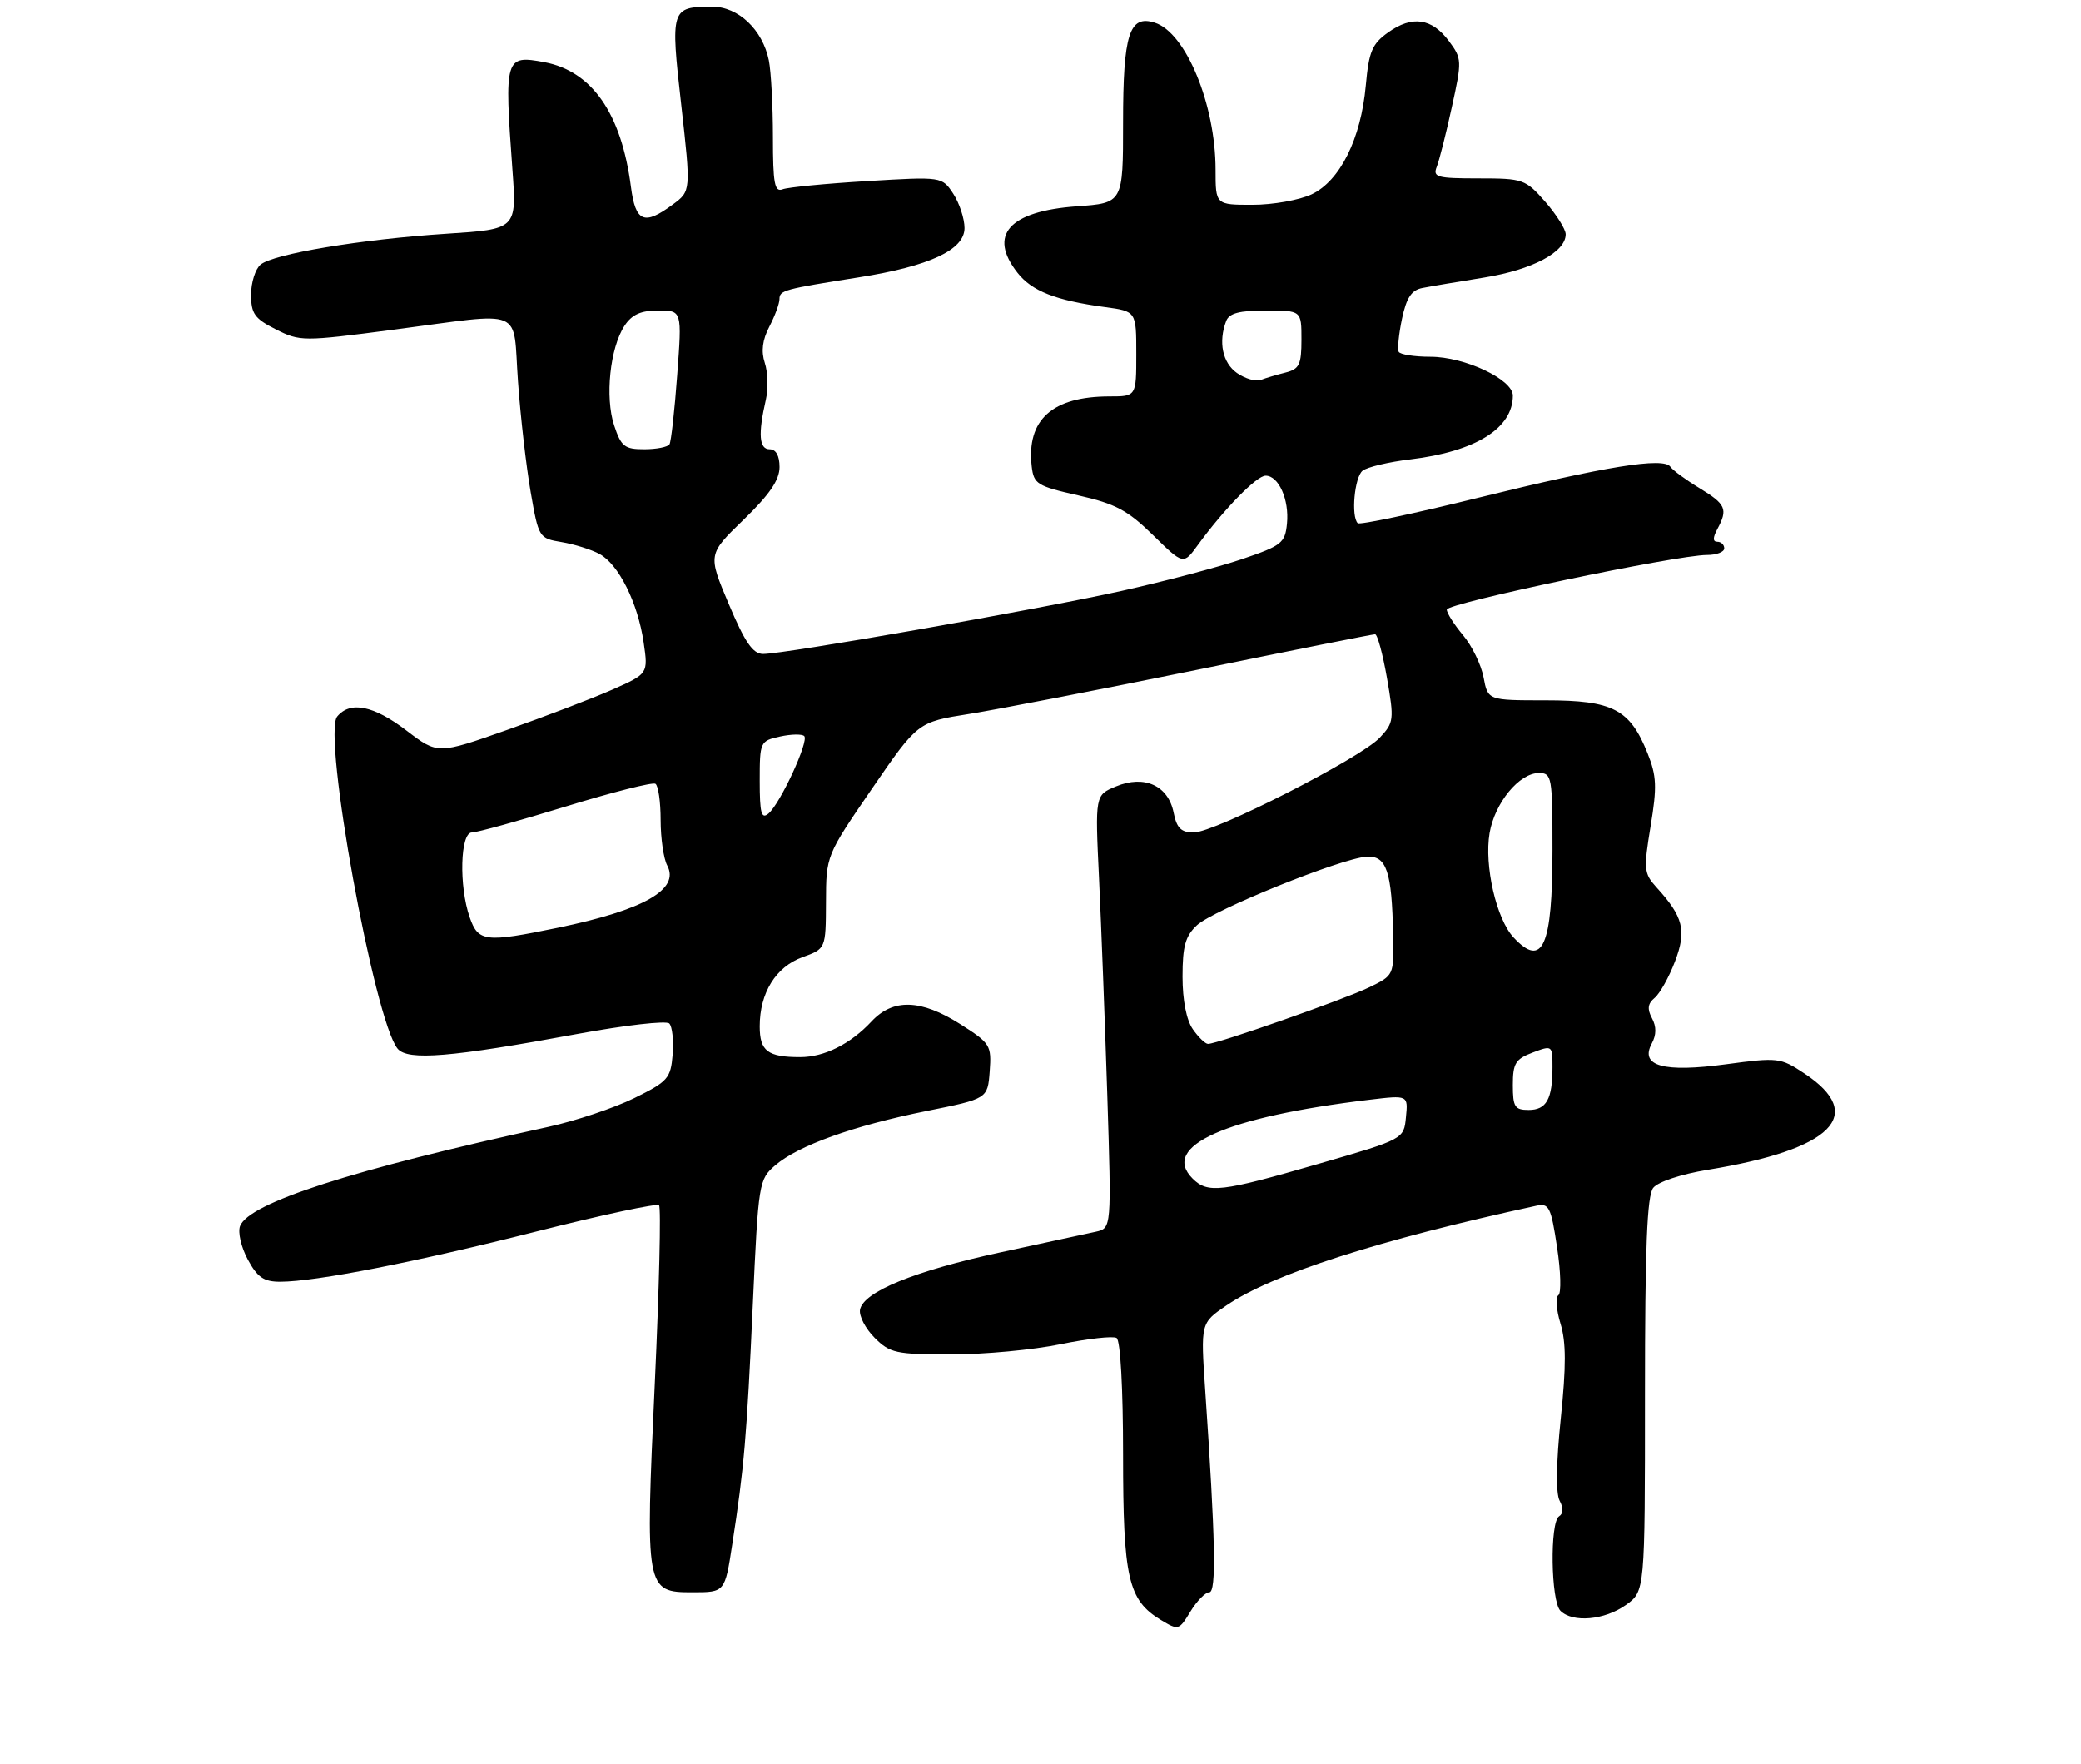 <?xml version="1.0" encoding="UTF-8" standalone="no"?>
<!DOCTYPE svg PUBLIC "-//W3C//DTD SVG 1.1//EN" "http://www.w3.org/Graphics/SVG/1.1/DTD/svg11.dtd" >
<svg xmlns="http://www.w3.org/2000/svg" xmlns:xlink="http://www.w3.org/1999/xlink" version="1.1" viewBox="0 0 315 267">
 <g >
 <path fill="currentColor"
d=" M 183.05 241.00 C 184.14 241.00 183.99 233.18 182.43 210.37 C 181.74 200.25 181.74 200.25 185.62 197.60 C 192.63 192.83 208.68 187.67 232.59 182.49 C 234.47 182.09 234.78 182.70 235.69 188.77 C 236.26 192.47 236.34 195.74 235.89 196.04 C 235.43 196.34 235.58 198.27 236.21 200.33 C 237.07 203.12 237.08 206.78 236.25 214.74 C 235.56 221.41 235.49 226.05 236.08 227.14 C 236.67 228.24 236.64 229.11 236.00 229.50 C 234.58 230.38 234.75 242.35 236.20 243.80 C 238.05 245.65 242.88 245.22 246.10 242.93 C 249.00 240.86 249.00 240.86 249.00 211.12 C 249.00 188.84 249.31 180.98 250.25 179.79 C 250.97 178.88 254.45 177.72 258.50 177.06 C 277.38 173.98 282.62 168.75 273.11 162.46 C 269.51 160.07 269.12 160.03 261.29 161.08 C 251.80 162.36 248.20 161.36 250.02 157.96 C 250.74 156.62 250.75 155.40 250.06 154.11 C 249.31 152.71 249.42 151.90 250.47 151.03 C 251.25 150.38 252.64 147.90 253.54 145.53 C 255.33 140.84 254.82 138.77 250.72 134.28 C 248.84 132.20 248.78 131.57 249.85 125.06 C 250.84 119.08 250.77 117.47 249.39 114.01 C 246.72 107.34 244.14 106.00 233.98 106.00 C 225.22 106.00 225.22 106.00 224.57 102.53 C 224.21 100.62 222.81 97.74 221.46 96.14 C 220.11 94.53 219.00 92.79 219.00 92.27 C 219.00 91.30 253.78 84.00 258.40 84.00 C 259.83 84.00 261.00 83.55 261.00 83.00 C 261.00 82.45 260.53 82.00 259.96 82.00 C 259.25 82.00 259.25 81.40 259.96 80.07 C 261.58 77.05 261.26 76.32 257.25 73.88 C 255.19 72.63 253.21 71.18 252.85 70.65 C 251.83 69.16 243.03 70.58 223.76 75.34 C 214.02 77.75 205.81 79.48 205.52 79.19 C 204.49 78.15 205.03 72.22 206.25 71.25 C 206.94 70.70 210.20 69.92 213.50 69.53 C 223.36 68.34 229.00 64.83 229.00 59.88 C 229.00 57.43 221.72 54.00 216.53 54.00 C 214.10 54.00 211.94 53.66 211.72 53.25 C 211.51 52.84 211.73 50.59 212.22 48.25 C 212.90 45.05 213.65 43.91 215.31 43.59 C 216.51 43.35 220.75 42.64 224.72 42.00 C 231.98 40.82 237.00 38.15 237.00 35.46 C 237.00 34.70 235.60 32.48 233.90 30.53 C 230.90 27.12 230.55 27.00 223.79 27.00 C 217.52 27.00 216.86 26.82 217.48 25.25 C 217.86 24.29 218.89 20.23 219.76 16.23 C 221.31 9.18 221.30 8.88 219.33 6.23 C 216.74 2.75 213.76 2.32 210.14 4.90 C 207.69 6.65 207.21 7.78 206.74 12.95 C 206.01 21.01 202.84 27.37 198.55 29.41 C 196.71 30.28 192.68 31.00 189.60 31.00 C 184.00 31.00 184.00 31.00 184.00 25.68 C 184.00 15.81 179.50 4.93 174.80 3.44 C 170.94 2.21 170.00 5.17 170.00 18.56 C 170.00 30.73 170.00 30.73 162.97 31.23 C 152.73 31.97 149.52 35.57 154.02 41.29 C 156.19 44.06 159.79 45.47 167.25 46.48 C 172.00 47.12 172.00 47.12 172.00 53.56 C 172.00 60.00 172.00 60.00 167.97 60.00 C 159.28 60.00 155.36 63.53 156.17 70.61 C 156.48 73.26 157.00 73.58 163.22 74.98 C 168.86 76.25 170.69 77.23 174.54 81.00 C 179.13 85.50 179.13 85.50 181.31 82.50 C 185.30 77.03 190.21 72.00 191.58 72.00 C 193.55 72.00 195.17 75.62 194.81 79.26 C 194.52 82.19 194.02 82.59 188.00 84.63 C 184.43 85.84 176.24 88.00 169.82 89.43 C 157.13 92.25 118.74 99.00 115.50 98.98 C 113.96 98.97 112.76 97.22 110.32 91.44 C 107.14 83.91 107.14 83.91 112.57 78.65 C 116.50 74.84 118.00 72.64 118.00 70.69 C 118.00 68.97 117.46 68.00 116.50 68.00 C 114.91 68.00 114.73 65.71 115.93 60.50 C 116.31 58.85 116.24 56.34 115.77 54.93 C 115.19 53.16 115.41 51.45 116.46 49.43 C 117.30 47.82 117.99 45.95 117.99 45.27 C 118.00 43.94 118.61 43.78 130.00 41.98 C 140.70 40.29 146.00 37.82 146.00 34.52 C 146.00 33.10 145.23 30.76 144.30 29.33 C 142.59 26.73 142.59 26.73 131.27 27.41 C 125.04 27.78 119.28 28.34 118.47 28.65 C 117.25 29.12 117.00 27.79 117.00 20.73 C 117.00 16.07 116.72 10.85 116.38 9.14 C 115.45 4.51 111.74 1.00 107.80 1.02 C 101.56 1.04 101.47 1.31 103.12 15.88 C 104.59 28.93 104.59 28.93 101.83 30.96 C 97.49 34.18 96.20 33.62 95.50 28.25 C 94.05 17.14 89.61 10.77 82.40 9.41 C 76.44 8.30 76.33 8.69 77.56 25.60 C 78.23 34.69 78.23 34.69 67.53 35.38 C 54.65 36.22 41.41 38.42 39.44 40.05 C 38.65 40.71 38.00 42.76 38.00 44.60 C 38.00 47.48 38.54 48.23 41.75 49.85 C 45.41 51.69 45.82 51.70 59.50 49.91 C 79.79 47.26 77.58 46.34 78.41 57.75 C 78.79 63.11 79.66 70.64 80.33 74.49 C 81.53 81.38 81.59 81.48 85.02 82.05 C 86.93 82.37 89.51 83.18 90.75 83.85 C 93.65 85.42 96.55 91.24 97.43 97.24 C 98.12 101.97 98.12 101.97 92.69 104.38 C 89.70 105.70 82.53 108.44 76.75 110.48 C 66.26 114.18 66.26 114.18 61.55 110.59 C 56.57 106.78 53.02 106.06 51.04 108.45 C 48.78 111.17 56.67 154.49 60.19 158.73 C 61.72 160.57 68.27 160.03 87.43 156.49 C 94.61 155.17 100.85 154.45 101.31 154.91 C 101.76 155.36 101.99 157.48 101.82 159.62 C 101.52 163.23 101.11 163.69 96.00 166.21 C 92.97 167.70 87.12 169.66 83.00 170.56 C 53.26 177.04 37.68 182.06 36.33 185.58 C 35.98 186.51 36.50 188.78 37.50 190.63 C 38.96 193.34 39.92 194.00 42.41 194.00 C 47.83 193.99 62.97 191.02 81.34 186.36 C 91.15 183.88 99.44 182.10 99.76 182.43 C 100.08 182.75 99.79 194.84 99.12 209.31 C 97.66 240.69 97.72 241.00 104.84 241.00 C 109.73 241.00 109.73 241.00 110.84 233.75 C 112.64 222.13 113.03 217.60 113.95 197.53 C 114.80 178.94 114.87 178.51 117.36 176.37 C 120.82 173.39 129.18 170.39 140.25 168.16 C 149.50 166.30 149.50 166.30 149.81 162.16 C 150.10 158.20 149.91 157.90 145.36 155.01 C 139.39 151.23 135.19 151.10 131.92 154.60 C 128.72 158.03 124.78 160.00 121.13 160.00 C 116.20 160.00 115.00 159.09 115.00 155.34 C 115.00 150.27 117.44 146.33 121.49 144.87 C 125.00 143.60 125.00 143.60 125.03 136.55 C 125.05 129.50 125.05 129.50 131.98 119.39 C 138.92 109.29 138.92 109.29 146.71 108.06 C 150.99 107.38 166.43 104.39 181.00 101.42 C 195.57 98.44 207.79 96.00 208.15 96.00 C 208.50 96.00 209.31 98.98 209.95 102.63 C 211.05 108.94 210.99 109.38 208.86 111.65 C 205.94 114.76 183.88 126.00 180.70 126.00 C 178.78 126.00 178.12 125.35 177.65 122.99 C 176.83 118.89 173.21 117.25 168.93 119.03 C 165.76 120.34 165.76 120.34 166.36 132.92 C 166.69 139.84 167.25 154.59 167.61 165.70 C 168.25 185.90 168.25 185.90 165.88 186.43 C 164.57 186.72 158.10 188.12 151.50 189.54 C 138.45 192.35 130.68 195.52 130.18 198.23 C 130.01 199.18 131.00 201.09 132.39 202.48 C 134.71 204.80 135.61 205.00 144.00 205.00 C 148.99 205.00 156.45 204.30 160.56 203.45 C 164.68 202.61 168.48 202.18 169.02 202.51 C 169.60 202.87 170.00 210.14 170.00 220.16 C 170.00 238.86 170.76 242.18 175.72 245.19 C 178.37 246.79 178.46 246.77 180.20 243.91 C 181.17 242.31 182.46 241.00 183.05 241.00 Z  M 180.52 178.38 C 175.61 173.47 185.52 169.06 207.32 166.45 C 213.15 165.75 213.15 165.75 212.82 169.09 C 212.50 172.42 212.50 172.42 199.50 176.18 C 184.83 180.43 182.81 180.67 180.52 178.38 Z  M 229.00 164.22 C 229.00 160.94 229.40 160.29 232.00 159.31 C 234.96 158.19 235.00 158.22 235.00 161.51 C 235.00 166.36 234.09 168.00 231.39 168.00 C 229.29 168.00 229.00 167.54 229.00 164.22 Z  M 180.56 155.78 C 179.59 154.39 179.00 151.39 179.00 147.82 C 179.00 143.20 179.43 141.68 181.18 140.04 C 183.68 137.72 202.95 129.93 206.84 129.67 C 209.89 129.47 210.69 131.84 210.88 141.56 C 211.00 147.62 211.00 147.63 207.25 149.44 C 203.51 151.25 184.28 158.00 182.86 158.00 C 182.45 158.00 181.41 157.00 180.56 155.78 Z  M 229.11 141.89 C 226.50 139.09 224.65 131.02 225.48 126.09 C 226.26 121.52 229.97 117.00 232.95 117.00 C 234.90 117.00 235.00 117.58 235.00 128.57 C 235.00 143.25 233.51 146.61 229.11 141.89 Z  M 71.10 138.85 C 69.45 134.13 69.66 126.00 71.43 126.00 C 72.21 126.00 78.61 124.23 85.64 122.07 C 92.67 119.91 98.78 118.36 99.21 118.63 C 99.65 118.90 100.00 121.37 100.00 124.12 C 100.00 126.88 100.45 129.97 101.00 131.00 C 102.93 134.61 97.48 137.72 84.50 140.41 C 73.43 142.69 72.40 142.57 71.10 138.85 Z  M 115.00 118.20 C 115.00 112.27 115.06 112.15 118.07 111.48 C 119.76 111.11 121.41 111.08 121.74 111.41 C 122.49 112.16 118.09 121.68 116.31 123.15 C 115.25 124.03 115.00 123.08 115.00 118.20 Z  M 92.96 64.38 C 91.56 60.13 92.33 52.67 94.53 49.31 C 95.65 47.61 96.99 47.00 99.64 47.00 C 103.24 47.00 103.24 47.00 102.51 56.75 C 102.12 62.11 101.59 66.84 101.34 67.25 C 101.09 67.66 99.37 68.00 97.52 68.00 C 94.54 68.00 94.02 67.59 92.96 64.38 Z  M 187.24 56.46 C 185.05 54.92 184.39 51.76 185.61 48.58 C 186.06 47.41 187.61 47.00 191.61 47.00 C 197.00 47.00 197.00 47.00 197.00 51.39 C 197.00 55.20 196.68 55.86 194.59 56.39 C 193.27 56.72 191.58 57.22 190.84 57.51 C 190.09 57.79 188.48 57.32 187.24 56.46 Z "/>
</g>
</svg>